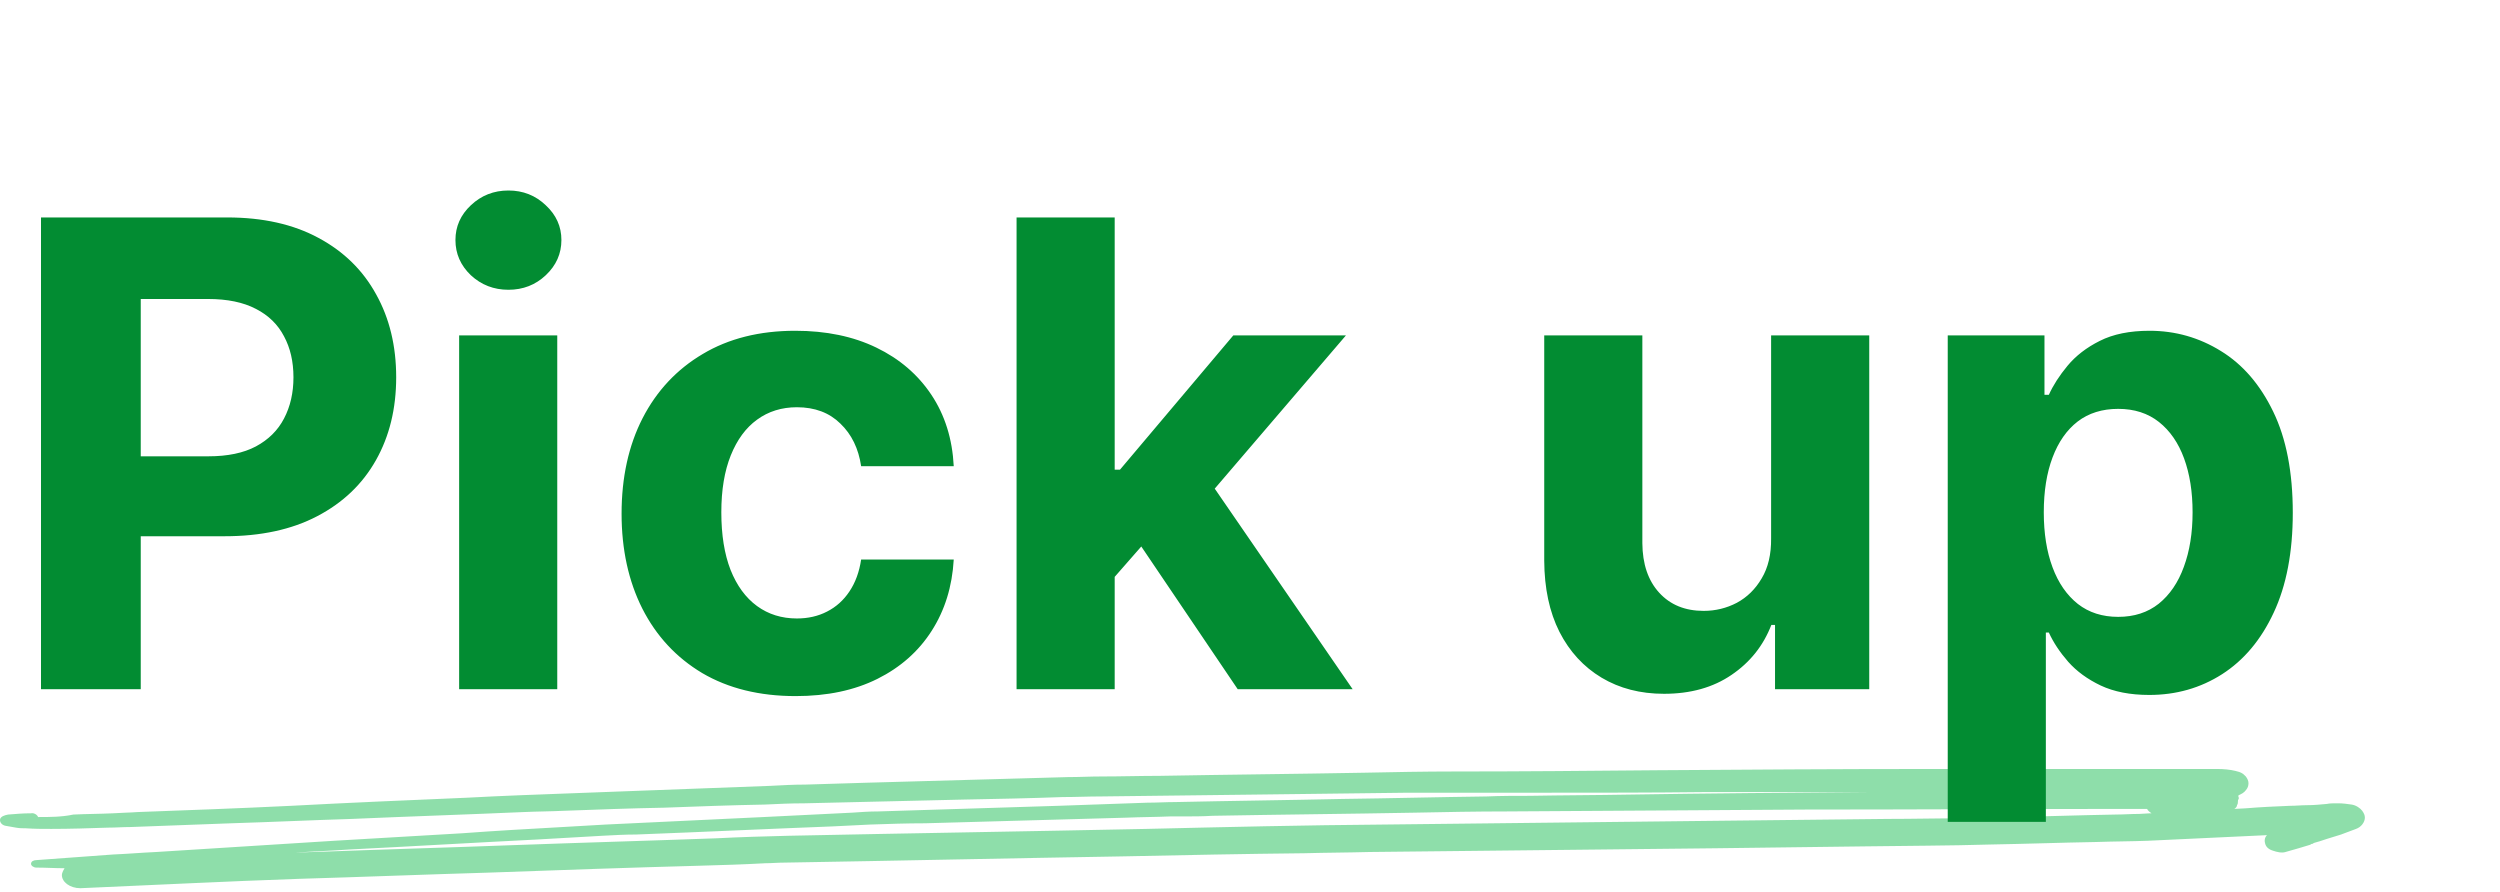 <svg width="185" height="66" viewBox="0 0 185 66" fill="none" xmlns="http://www.w3.org/2000/svg">
<path d="M3.797 61.339C5.167 61.339 6.602 61.293 7.973 61.246C8.56 61.246 9.082 61.2 9.669 61.2C12.148 61.108 14.627 61.016 17.107 60.923C20.108 60.831 23.044 60.692 26.045 60.6C30.286 60.415 34.527 60.277 38.768 60.092C39.747 60.046 40.726 60.046 41.704 59.999C44.184 59.907 46.663 59.815 49.142 59.769C51.621 59.676 54.101 59.584 56.58 59.538C57.559 59.491 58.538 59.445 59.516 59.445C63.431 59.353 67.411 59.26 71.326 59.168C73.74 59.122 76.154 59.076 78.633 58.983C79.612 58.983 80.525 58.937 81.504 58.937C85.288 58.891 89.137 58.845 92.922 58.799C96.706 58.752 100.425 58.706 104.209 58.66C105.188 58.66 106.166 58.66 107.21 58.66C109.69 58.66 112.104 58.66 114.583 58.66C118.433 58.66 122.217 58.66 126.066 58.614C127.306 58.614 128.545 58.614 129.785 58.614C132.395 58.614 135.005 58.614 137.615 58.614C137.81 58.614 138.071 58.614 138.267 58.614C132.395 58.66 126.458 58.706 120.586 58.799C118.106 58.845 115.692 58.845 113.213 58.891C112.169 58.891 111.06 58.891 110.016 58.937C106.427 58.983 102.904 59.076 99.316 59.122C95.205 59.214 91.095 59.26 86.984 59.353C86.267 59.353 85.614 59.399 84.897 59.399C82.678 59.491 80.525 59.538 78.307 59.63C73.87 59.769 69.433 59.907 64.997 60.046C64.344 60.046 63.692 60.092 63.039 60.138C60.886 60.23 58.668 60.369 56.515 60.461C52.6 60.646 48.751 60.831 44.836 61.016C43.792 61.062 42.683 61.154 41.639 61.2C39.16 61.339 36.68 61.477 34.201 61.662C31.069 61.847 27.872 62.032 24.741 62.216C20.369 62.493 15.932 62.771 11.561 63.048C10.517 63.094 9.473 63.186 8.364 63.233C6.472 63.371 4.58 63.51 2.688 63.648C2.492 63.648 2.296 63.741 2.296 63.925C2.296 64.064 2.492 64.202 2.688 64.202C3.405 64.202 4.058 64.249 4.776 64.249C4.645 64.48 4.58 64.618 4.58 64.757C4.58 65.265 5.167 65.727 5.95 65.727C11.365 65.496 16.715 65.219 22.131 65.034C26.828 64.895 31.526 64.71 36.224 64.572C41.378 64.387 46.598 64.202 51.752 64.064C53.383 64.018 55.014 63.971 56.645 63.879C57.102 63.879 57.559 63.833 58.081 63.833C66.432 63.694 74.784 63.51 83.135 63.371C87.572 63.279 92.073 63.186 96.51 63.14C98.141 63.094 99.707 63.094 101.338 63.048C109.885 62.955 118.433 62.863 126.98 62.771C130.633 62.724 134.287 62.678 137.941 62.632C141.073 62.586 144.204 62.586 147.336 62.493C149.946 62.447 152.49 62.355 155.1 62.309C156.405 62.263 157.71 62.263 158.95 62.216C161.886 62.078 164.822 61.939 167.758 61.801C167.562 61.986 167.562 62.263 167.627 62.447C167.693 62.678 167.888 62.863 168.214 62.955C168.475 63.048 168.867 63.14 169.128 63.048C169.78 62.863 170.433 62.678 171.02 62.493C171.02 62.493 171.02 62.493 170.955 62.493C171.02 62.493 171.02 62.447 171.085 62.447C171.151 62.447 171.216 62.401 171.216 62.401H171.151C171.477 62.309 171.803 62.216 172.194 62.078C172.521 61.986 172.912 61.847 173.238 61.755C173.63 61.616 173.956 61.477 174.348 61.339C174.739 61.2 175 60.831 175 60.508C175 60.323 174.935 60.184 174.804 59.999C174.674 59.815 174.348 59.584 174.021 59.538C173.695 59.491 173.369 59.445 173.043 59.445C172.977 59.445 172.912 59.445 172.847 59.445C172.651 59.445 172.39 59.445 172.194 59.491C171.672 59.538 171.216 59.584 170.694 59.584C170.302 59.584 169.911 59.63 169.454 59.63C168.345 59.676 167.301 59.722 166.192 59.815C165.931 59.815 165.605 59.861 165.344 59.861C165.474 59.769 165.539 59.676 165.539 59.584C165.605 59.491 165.605 59.399 165.605 59.307C165.605 59.26 165.605 59.168 165.67 59.122C165.67 59.029 165.67 58.937 165.605 58.891C165.605 58.891 165.67 58.891 165.67 58.845C165.866 58.752 166.061 58.66 166.192 58.475C166.322 58.337 166.388 58.152 166.388 57.967C166.388 57.782 166.322 57.644 166.192 57.459C166.127 57.413 166.061 57.321 165.996 57.274C165.8 57.136 165.605 57.09 165.409 57.044C165.017 56.951 164.561 56.905 164.104 56.905C163.713 56.905 163.386 56.905 162.995 56.905C162.473 56.905 161.951 56.905 161.429 56.905C160.711 56.905 159.928 56.905 159.211 56.905C157.253 56.905 155.296 56.905 153.339 56.905C151.512 56.905 149.62 56.905 147.793 56.905C146.096 56.905 144.465 56.905 142.769 56.905C136.049 56.905 129.394 56.951 122.673 56.997C117.65 57.044 112.626 57.09 107.602 57.09C105.383 57.09 103.1 57.136 100.882 57.182C95.858 57.274 90.834 57.321 85.81 57.413C84.375 57.413 82.939 57.459 81.504 57.459C80.656 57.459 79.873 57.505 79.025 57.505C74.066 57.644 69.107 57.782 64.149 57.921C62.648 57.967 61.147 58.013 59.581 58.06C58.733 58.06 57.885 58.106 57.037 58.152C52.078 58.337 47.185 58.521 42.226 58.706C39.682 58.799 37.137 58.891 34.593 59.029C30.221 59.214 25.85 59.399 21.544 59.63C17.759 59.815 13.975 59.953 10.191 60.092C9.604 60.138 9.016 60.138 8.364 60.184C7.385 60.23 6.407 60.23 5.428 60.277C4.58 60.461 3.666 60.461 2.818 60.461C2.753 60.277 2.492 60.138 2.296 60.184C1.709 60.184 1.187 60.23 0.6 60.277C0.339 60.323 0.078 60.415 0.013 60.6C-0.053 60.831 0.143 61.062 0.404 61.108C0.665 61.154 0.926 61.2 1.187 61.246C1.448 61.293 1.644 61.293 1.905 61.293C2.557 61.339 3.144 61.339 3.797 61.339ZM156.47 59.861C157.253 59.861 158.102 59.861 158.884 59.861C158.95 59.999 159.08 60.092 159.211 60.184C158.884 60.184 158.558 60.23 158.297 60.23C157.71 60.23 157.123 60.277 156.536 60.277C153.926 60.323 151.381 60.415 148.771 60.461C147.597 60.508 146.423 60.554 145.248 60.554C143.421 60.554 141.529 60.6 139.702 60.6C135.461 60.646 131.286 60.692 127.045 60.738C118.824 60.831 110.668 60.923 102.447 61.016C96.575 61.062 90.703 61.2 84.831 61.339C76.023 61.524 67.15 61.662 58.342 61.847C56.58 61.893 54.819 61.939 53.057 62.032C48.033 62.216 43.009 62.355 37.985 62.54C33.092 62.724 28.133 62.863 23.24 63.048C22.783 63.048 22.326 63.094 21.87 63.094C23.175 63.002 24.545 62.955 25.85 62.863C30.482 62.632 35.114 62.355 39.747 62.124C41.378 62.032 43.009 61.939 44.575 61.847C45.423 61.801 46.271 61.755 47.054 61.755C51.948 61.57 56.776 61.339 61.604 61.154C62.517 61.108 63.496 61.062 64.41 61.016C65.78 60.969 67.15 60.923 68.455 60.923C73.413 60.785 78.372 60.646 83.331 60.508C84.44 60.461 85.549 60.461 86.593 60.415C86.854 60.415 87.18 60.415 87.441 60.415C88.224 60.415 89.007 60.415 89.725 60.369C94.683 60.277 99.707 60.23 104.666 60.138C106.949 60.092 109.233 60.046 111.517 60.046C118.889 59.999 126.327 59.953 133.7 59.907C141.399 59.907 148.967 59.861 156.47 59.861Z" fill="#5ED186" fill-opacity="0.7"/>
<path d="M3.034 51V16.091H16.807C19.454 16.091 21.71 16.597 23.574 17.608C25.438 18.608 26.858 20 27.835 21.784C28.824 23.557 29.318 25.602 29.318 27.921C29.318 30.239 28.818 32.284 27.818 34.057C26.818 35.83 25.369 37.21 23.472 38.199C21.585 39.188 19.301 39.682 16.619 39.682H7.841V33.767H15.426C16.847 33.767 18.017 33.523 18.938 33.034C19.869 32.534 20.562 31.847 21.017 30.972C21.483 30.085 21.716 29.068 21.716 27.921C21.716 26.761 21.483 25.75 21.017 24.886C20.562 24.011 19.869 23.335 18.938 22.858C18.006 22.369 16.824 22.125 15.392 22.125H10.415V51H3.034ZM33.976 51V24.818H41.237V51H33.976ZM37.624 21.443C36.544 21.443 35.618 21.085 34.845 20.369C34.084 19.642 33.703 18.773 33.703 17.761C33.703 16.761 34.084 15.903 34.845 15.188C35.618 14.46 36.544 14.097 37.624 14.097C38.703 14.097 39.624 14.46 40.385 15.188C41.158 15.903 41.544 16.761 41.544 17.761C41.544 18.773 41.158 19.642 40.385 20.369C39.624 21.085 38.703 21.443 37.624 21.443ZM58.883 51.511C56.202 51.511 53.895 50.943 51.963 49.807C50.043 48.659 48.565 47.068 47.531 45.034C46.508 43 45.997 40.659 45.997 38.011C45.997 35.33 46.514 32.977 47.548 30.954C48.594 28.921 50.077 27.335 51.997 26.199C53.918 25.051 56.202 24.477 58.849 24.477C61.133 24.477 63.133 24.892 64.849 25.722C66.565 26.551 67.923 27.716 68.923 29.216C69.923 30.716 70.474 32.477 70.577 34.5H63.724C63.531 33.193 63.02 32.142 62.19 31.347C61.372 30.54 60.298 30.136 58.969 30.136C57.844 30.136 56.861 30.443 56.02 31.057C55.19 31.659 54.543 32.54 54.077 33.699C53.611 34.858 53.378 36.261 53.378 37.909C53.378 39.58 53.605 41 54.06 42.17C54.526 43.341 55.179 44.233 56.02 44.847C56.861 45.46 57.844 45.767 58.969 45.767C59.798 45.767 60.543 45.597 61.202 45.256C61.872 44.915 62.423 44.42 62.855 43.773C63.298 43.114 63.588 42.324 63.724 41.403H70.577C70.463 43.403 69.918 45.165 68.94 46.688C67.974 48.199 66.639 49.381 64.935 50.233C63.23 51.085 61.213 51.511 58.883 51.511ZM81.805 43.466L81.822 34.756H82.879L91.266 24.818H99.601L88.334 37.977H86.612L81.805 43.466ZM75.226 51V16.091H82.487V51H75.226ZM91.59 51L83.885 39.597L88.726 34.466L100.095 51H91.59ZM131.062 39.852V24.818H138.324V51H131.352V46.244H131.08C130.489 47.778 129.506 49.011 128.131 49.943C126.767 50.875 125.102 51.341 123.136 51.341C121.386 51.341 119.847 50.943 118.517 50.148C117.188 49.352 116.148 48.222 115.398 46.756C114.659 45.29 114.284 43.534 114.273 41.489V24.818H121.534V40.193C121.545 41.739 121.96 42.96 122.778 43.858C123.597 44.756 124.693 45.205 126.068 45.205C126.943 45.205 127.761 45.006 128.523 44.608C129.284 44.199 129.898 43.597 130.364 42.801C130.841 42.006 131.074 41.023 131.062 39.852ZM144.132 60.818V24.818H151.291V29.216H151.615C151.933 28.511 152.393 27.796 152.996 27.068C153.609 26.329 154.405 25.716 155.382 25.227C156.371 24.727 157.598 24.477 159.064 24.477C160.973 24.477 162.734 24.977 164.348 25.977C165.962 26.966 167.251 28.46 168.217 30.46C169.183 32.449 169.666 34.943 169.666 37.943C169.666 40.864 169.195 43.33 168.251 45.341C167.32 47.341 166.047 48.858 164.433 49.892C162.831 50.915 161.036 51.426 159.047 51.426C157.638 51.426 156.439 51.193 155.45 50.727C154.473 50.261 153.672 49.676 153.047 48.972C152.422 48.256 151.945 47.534 151.615 46.807H151.393V60.818H144.132ZM151.24 37.909C151.24 39.466 151.456 40.824 151.888 41.983C152.32 43.142 152.945 44.045 153.763 44.693C154.581 45.33 155.575 45.648 156.746 45.648C157.928 45.648 158.928 45.324 159.746 44.676C160.564 44.017 161.183 43.108 161.604 41.949C162.036 40.778 162.251 39.432 162.251 37.909C162.251 36.398 162.041 35.068 161.621 33.92C161.2 32.773 160.581 31.875 159.763 31.227C158.945 30.579 157.939 30.256 156.746 30.256C155.564 30.256 154.564 30.568 153.746 31.193C152.939 31.818 152.32 32.705 151.888 33.852C151.456 35 151.24 36.352 151.24 37.909Z" fill="#028C32"/>
</svg>
